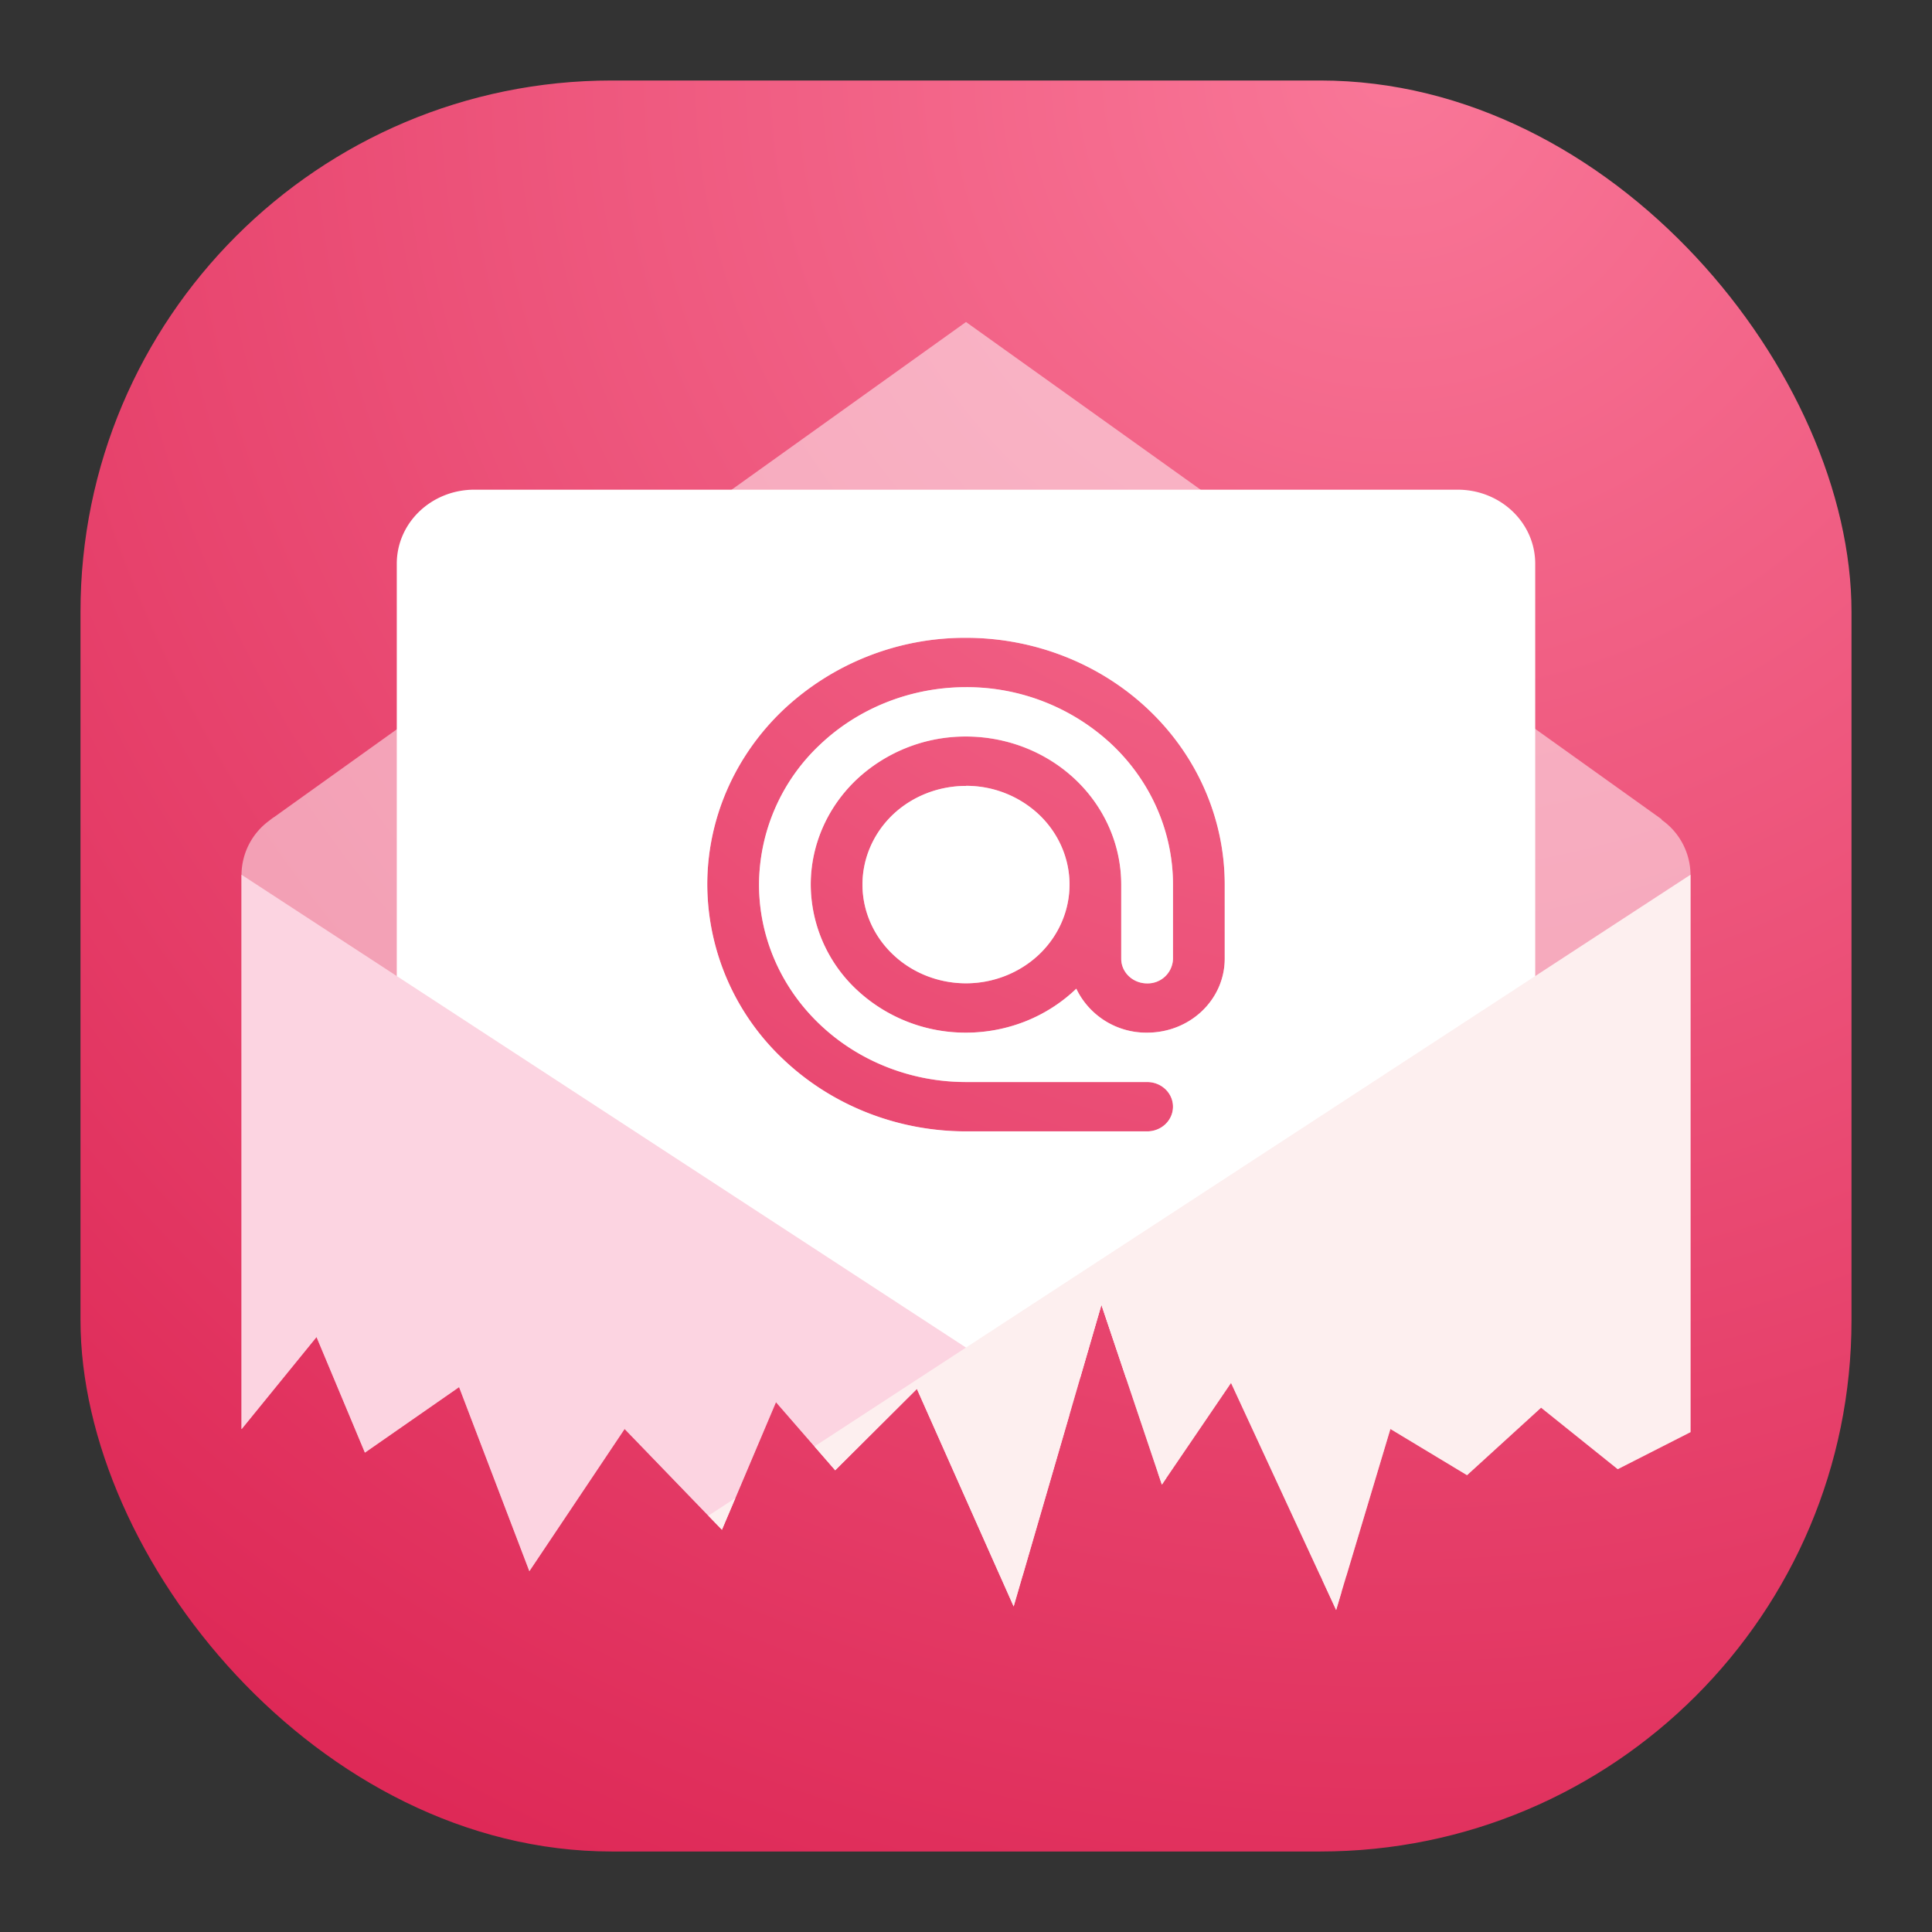 <svg xmlns="http://www.w3.org/2000/svg" width="24" height="24" fill="none"><rect width="100%" height="100%" fill="#333333" stroke="none"/><rect width="22" height="22" x="1" y="1" fill="url(#a)" rx="6.6"/><path fill="#fff" d="m12 4-8.59 6.147c-.019.011-.036.025-.053.038l-.01.007v.001a.84.84 0 0 0-.347.673v6.885h.003l.929-1.142.601 1.436 1.17-.814.873 2.286 1.183-1.766 1.209 1.252.672-1.585.736.846 1.014-1.011 1.032 2.32h.283l.978-3.364.75 2.233.86-1.263 1.107 2.394h.326l.546-1.822.952.574.92-.838.952.764.904-.46v-6.924a.84.84 0 0 0-.36-.684l.003-.005L12 4Zm0 3.923c.852 0 1.67.323 2.273.898.603.575.941 1.355.941 2.168v.919c0 .51-.43.92-.964.92a.964.964 0 0 1-.88-.546c-.18.173-.393.31-.628.404a2.01 2.01 0 0 1-.742.142 1.977 1.977 0 0 1-1.364-.539 1.797 1.797 0 0 1-.564-1.3c0-.488.203-.956.564-1.301A1.977 1.977 0 0 1 12 9.15c.511 0 1.002.194 1.364.54.361.344.565.812.565 1.3v.919c0 .17.143.307.321.307a.314.314 0 0 0 .322-.307v-.919c0-.65-.271-1.275-.754-1.735A2.636 2.636 0 0 0 12 8.537c-.682 0-1.336.259-1.818.719a2.396 2.396 0 0 0-.753 1.734c0 .65.27 1.274.753 1.734.482.46 1.136.718 1.818.718h2.25c.178 0 .322.137.322.307 0 .17-.144.306-.322.306H12c-.852 0-1.67-.323-2.273-.898a2.995 2.995 0 0 1-.941-2.167c0-.813.338-1.593.941-2.168A3.295 3.295 0 0 1 12 7.923Zm0 1.84c-.34 0-.668.129-.91.359-.24.23-.376.542-.376.867 0 .325.136.637.377.867.241.23.568.359.91.359.34 0 .667-.13.908-.36.241-.23.377-.541.377-.866 0-.325-.136-.637-.377-.867a1.318 1.318 0 0 0-.909-.36Z" opacity=".5"/><path fill="#fff" d="M5.893 6.083c-.534 0-.964.411-.964.92v9.198c0 .51.43.919.964.919h7.524l.265-.912.307.912h4.118c.534 0 .964-.41.964-.919V7.003c0-.509-.43-.92-.964-.92H5.893ZM12 7.923c.852 0 1.67.323 2.273.898.603.575.941 1.354.941 2.168v.919c0 .51-.43.92-.964.92a.964.964 0 0 1-.88-.546c-.18.173-.393.31-.628.404a2.009 2.009 0 0 1-.742.142 1.977 1.977 0 0 1-1.364-.539 1.798 1.798 0 0 1-.565-1.3c0-.488.204-.956.565-1.301A1.977 1.977 0 0 1 12 9.149c.511 0 1.002.194 1.364.539.361.345.564.813.564 1.3V11.909c0 .17.144.307.322.307a.314.314 0 0 0 .321-.307V10.988c0-.65-.27-1.274-.753-1.734A2.636 2.636 0 0 0 12 8.536c-.682 0-1.336.258-1.818.718a2.396 2.396 0 0 0-.753 1.735c0 .65.27 1.274.753 1.734.482.46 1.136.718 1.818.718h2.25c.178 0 .321.137.321.306 0 .17-.143.307-.321.307H12c-.852 0-1.67-.323-2.273-.898a2.996 2.996 0 0 1-.941-2.168c0-.813.338-1.592.941-2.167A3.295 3.295 0 0 1 12 7.923Zm0 1.84c-.341 0-.668.128-.91.358-.24.23-.376.542-.376.867 0 .326.136.638.377.867.24.23.568.36.909.36.34 0 .668-.13.91-.36.24-.23.376-.541.376-.867 0-.325-.136-.637-.377-.867a1.318 1.318 0 0 0-.91-.359Z"/><path fill="#FCD4E1" d="M3 10.866v6.885h.003l.929-1.142.601 1.436 1.17-.814.873 2.287 1.183-1.767 1.209 1.252.671-1.585.736.846 1.015-1.011 1.202 2.703.692-2.378L3 10.866Zm11.384 7.428.05.148.053-.08-.103-.067Zm2.042 1.333.172.373.065-.218-.237-.155Z"/><path fill="#FDEFEF" d="m21 10.866-10.882 7.102.257.296 1.015-1.011 1.202 2.703 1.09-3.747.751 2.233.859-1.263L16.598 20l.674-2.249.952.574.92-.839.952.764.904-.46v-6.924ZM9.135 18.61l-.335.218.168.174.167-.392Z"/><defs><radialGradient id="a" cx="0" cy="0" r="1" gradientTransform="rotate(116.565 8.441 5.908) scale(24.597)" gradientUnits="userSpaceOnUse"><stop stop-color="#F97798"/><stop offset="1" stop-color="#DE2957"/></radialGradient></defs></svg>